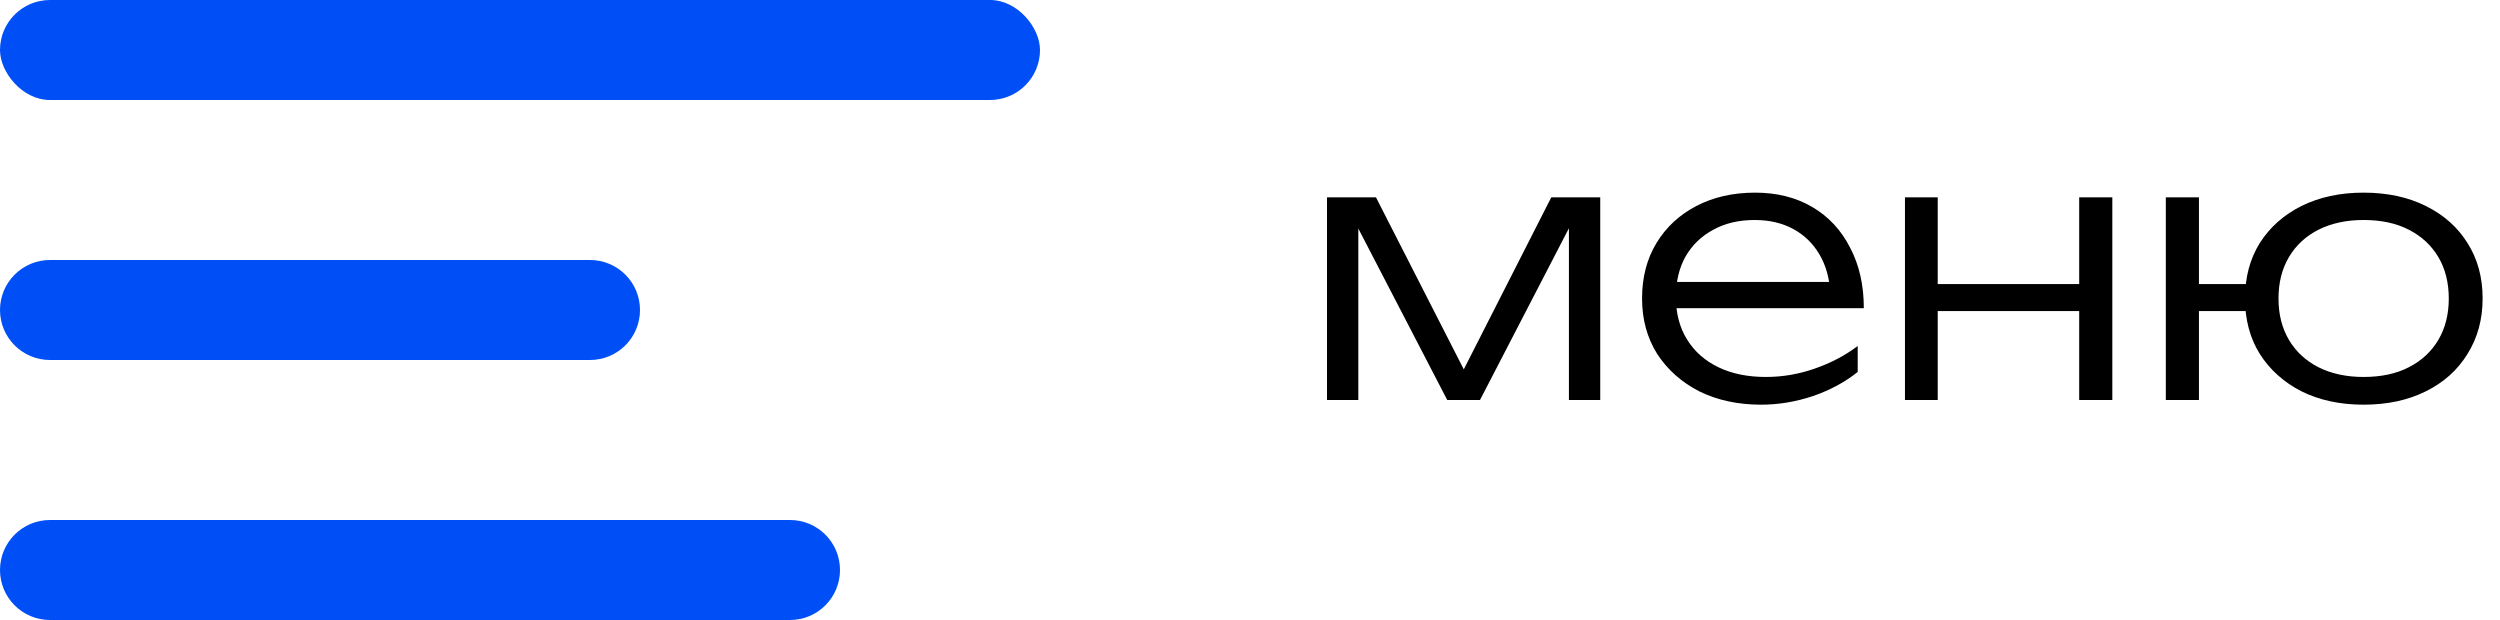 <svg width="125" height="31" viewBox="0 0 125 31" fill="none" xmlns="http://www.w3.org/2000/svg">
<rect width="52" height="5" rx="2.5" fill="#004EF5"/>
<path d="M0 15.5C0 14.119 1.119 13 2.5 13H29.5C30.881 13 32 14.119 32 15.5V15.5C32 16.881 30.881 18 29.5 18H2.5C1.119 18 0 16.881 0 15.5V15.5Z" fill="#004EF5"/>
<path d="M0 28.5C0 27.119 1.119 26 2.5 26H39.5C40.881 26 42 27.119 42 28.5V28.5C42 29.881 40.881 31 39.5 31H2.5C1.119 31 0 29.881 0 28.5V28.5Z" fill="#004EF5"/>
<path d="M66.35 20V9.866H68.798L73.622 19.316H72.758L77.564 9.866H80.012V20H78.446V10.334H79.004L74 20H72.362L67.358 10.352H67.916V20H66.35ZM88.061 20.234C86.897 20.234 85.865 20.012 84.965 19.568C84.077 19.112 83.375 18.488 82.859 17.696C82.355 16.892 82.103 15.968 82.103 14.924C82.103 13.868 82.343 12.944 82.823 12.152C83.303 11.36 83.969 10.742 84.821 10.298C85.673 9.854 86.651 9.632 87.755 9.632C88.847 9.632 89.801 9.872 90.617 10.352C91.433 10.832 92.063 11.51 92.507 12.386C92.963 13.25 93.191 14.258 93.191 15.41H83.363V14.096H92.489L91.517 14.69C91.481 13.934 91.301 13.28 90.977 12.728C90.653 12.176 90.215 11.75 89.663 11.45C89.111 11.15 88.469 11 87.737 11C86.945 11 86.255 11.162 85.667 11.486C85.079 11.798 84.617 12.242 84.281 12.818C83.957 13.394 83.795 14.072 83.795 14.852C83.795 15.668 83.981 16.376 84.353 16.976C84.725 17.576 85.247 18.038 85.919 18.362C86.591 18.686 87.383 18.848 88.295 18.848C89.123 18.848 89.933 18.71 90.725 18.434C91.529 18.158 92.249 17.78 92.885 17.3V18.596C92.261 19.1 91.517 19.502 90.653 19.802C89.789 20.09 88.925 20.234 88.061 20.234ZM95.248 9.866H96.886V20H95.248V9.866ZM103.96 9.866H105.616V20H103.96V9.866ZM96.166 14.204H104.734V15.554H96.166V14.204ZM118.173 20.234C117.009 20.234 115.977 20.012 115.077 19.568C114.189 19.112 113.493 18.488 112.989 17.696C112.497 16.904 112.251 15.98 112.251 14.924C112.251 13.868 112.497 12.944 112.989 12.152C113.493 11.36 114.189 10.742 115.077 10.298C115.977 9.854 117.009 9.632 118.173 9.632C119.361 9.632 120.399 9.854 121.287 10.298C122.187 10.742 122.883 11.36 123.375 12.152C123.879 12.944 124.131 13.868 124.131 14.924C124.131 15.968 123.879 16.892 123.375 17.696C122.883 18.5 122.187 19.124 121.287 19.568C120.399 20.012 119.361 20.234 118.173 20.234ZM108.291 20V9.866H109.947V20H108.291ZM109.173 15.554V14.204H113.223V15.554H109.173ZM118.173 18.848C119.061 18.848 119.817 18.686 120.441 18.362C121.077 18.038 121.569 17.582 121.917 16.994C122.265 16.406 122.439 15.716 122.439 14.924C122.439 14.132 122.265 13.442 121.917 12.854C121.569 12.266 121.077 11.81 120.441 11.486C119.817 11.162 119.061 11 118.173 11C117.321 11 116.571 11.162 115.923 11.486C115.287 11.81 114.795 12.266 114.447 12.854C114.099 13.442 113.925 14.132 113.925 14.924C113.925 15.716 114.099 16.406 114.447 16.994C114.795 17.582 115.287 18.038 115.923 18.362C116.571 18.686 117.321 18.848 118.173 18.848Z" fill="black"/>
</svg>

